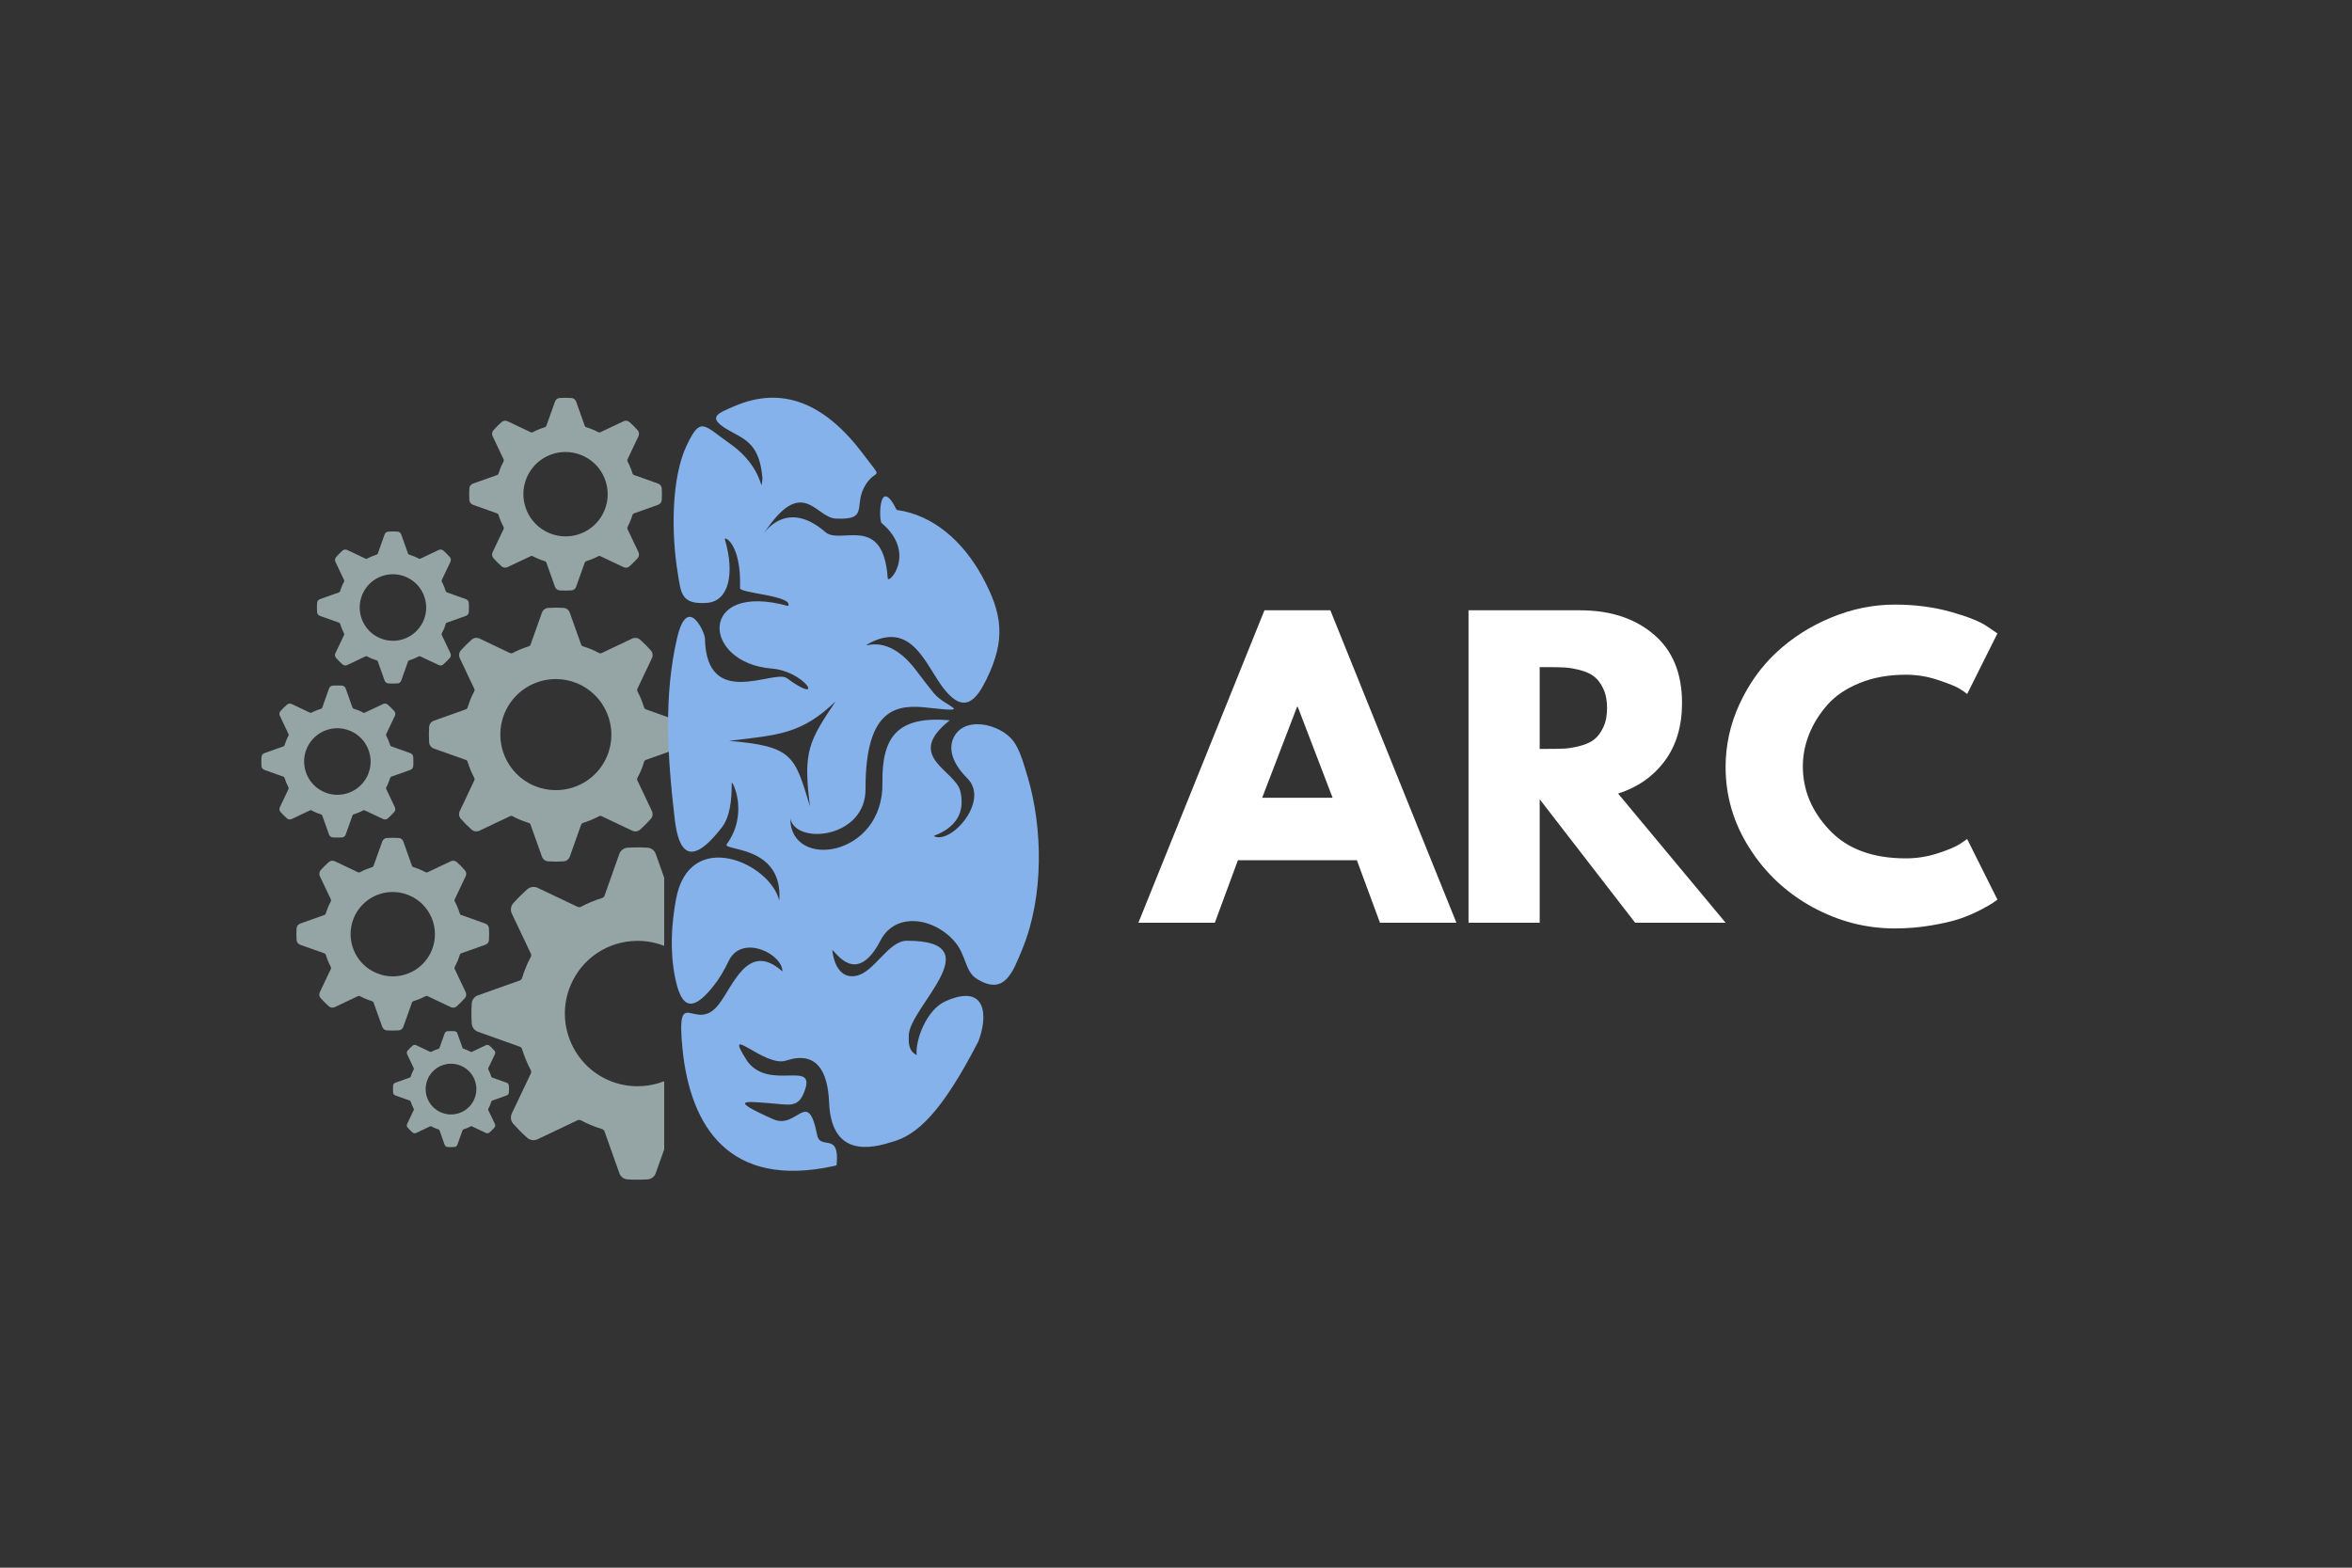 <?xml version="1.0" encoding="UTF-8"?>
<svg xmlns="http://www.w3.org/2000/svg" xmlns:xlink="http://www.w3.org/1999/xlink" width="150pt" height="100pt" viewBox="0 0 150 100" version="1.1">
<rect x="0" y="0" width="150" height="100" fill="#333333" stroke="none"/>
<defs>
<clipPath id="clip1">
  <path d="M 30.059 54.043 L 42.359 54.043 L 42.359 75.254 L 30.059 75.254 Z M 30.059 54.043 "/>
</clipPath>
<clipPath id="clip2">
  <path d="M 29.918 25.367 L 42.219 25.367 L 42.219 37.676 L 29.918 37.676 Z M 29.918 25.367 "/>
</clipPath>
<clipPath id="clip3">
  <path d="M 18.898 53.434 L 31.199 53.434 L 31.199 65.742 L 18.898 65.742 Z M 18.898 53.434 "/>
</clipPath>
<clipPath id="clip4">
  <path d="M 27.348 38.754 L 43.551 38.754 L 43.551 54.961 L 27.348 54.961 Z M 27.348 38.754 "/>
</clipPath>
<clipPath id="clip5">
  <path d="M 20.207 33.898 L 29.91 33.898 L 29.91 43.602 L 20.207 43.602 Z M 20.207 33.898 "/>
</clipPath>
<clipPath id="clip6">
  <path d="M 16.664 43.723 L 26.367 43.723 L 26.367 53.426 L 16.664 53.426 Z M 16.664 43.723 "/>
</clipPath>
<clipPath id="clip7">
  <path d="M 25.062 65.77 L 32.465 65.77 L 32.465 73.172 L 25.062 73.172 Z M 25.062 65.77 "/>
</clipPath>
<clipPath id="clip8">
  <path d="M 42.539 25.367 L 66.254 25.367 L 66.254 74.684 L 42.539 74.684 Z M 42.539 25.367 "/>
</clipPath>
</defs>
<g id="surface1">
<g clip-path="url(#clip1)" clip-rule="nonzero">
<path style=" stroke:none;fill-rule:nonzero;fill:rgb(58.431%,64.706%,65.098%);fill-opacity:1;" d="M 30.484 65.816 L 33.148 66.766 C 33.219 66.789 33.27 66.844 33.293 66.918 C 33.438 67.379 33.621 67.832 33.848 68.258 C 33.883 68.328 33.887 68.406 33.855 68.473 L 32.641 71.027 C 32.539 71.25 32.574 71.504 32.73 71.684 C 33.016 72.004 33.32 72.309 33.629 72.582 C 33.805 72.738 34.074 72.773 34.281 72.672 L 36.84 71.457 C 36.906 71.426 36.988 71.434 37.051 71.465 C 37.277 71.586 37.492 71.688 37.711 71.777 C 37.938 71.871 38.168 71.953 38.395 72.02 C 38.469 72.043 38.527 72.098 38.551 72.164 L 39.5 74.836 C 39.582 75.066 39.789 75.219 40.023 75.23 C 40.227 75.246 40.438 75.25 40.648 75.25 C 40.855 75.25 41.074 75.246 41.297 75.23 C 41.535 75.215 41.742 75.059 41.82 74.832 L 42.77 72.164 C 42.793 72.098 42.852 72.043 42.926 72.02 C 43.387 71.879 43.836 71.691 44.266 71.465 C 44.332 71.43 44.41 71.426 44.477 71.457 L 47.035 72.672 C 47.113 72.711 47.207 72.73 47.293 72.73 C 47.441 72.73 47.578 72.68 47.688 72.582 C 48.008 72.297 48.312 71.996 48.586 71.684 C 48.742 71.508 48.781 71.246 48.676 71.031 L 47.461 68.473 C 47.43 68.406 47.434 68.328 47.469 68.262 C 47.59 68.035 47.691 67.82 47.781 67.602 C 47.875 67.375 47.957 67.145 48.023 66.922 C 48.047 66.844 48.102 66.789 48.172 66.762 L 50.84 65.812 C 51.066 65.73 51.223 65.523 51.234 65.289 C 51.262 64.879 51.262 64.461 51.234 64.016 C 51.219 63.773 51.062 63.57 50.836 63.488 L 48.168 62.543 C 48.102 62.52 48.047 62.461 48.023 62.387 C 47.883 61.926 47.695 61.473 47.473 61.047 C 47.434 60.977 47.434 60.898 47.461 60.836 L 48.676 58.277 C 48.781 58.059 48.746 57.801 48.586 57.625 C 48.301 57.301 48 56.996 47.688 56.723 C 47.516 56.566 47.246 56.531 47.035 56.633 L 44.48 57.848 C 44.414 57.879 44.332 57.875 44.266 57.84 C 44.039 57.719 43.824 57.617 43.609 57.527 C 43.383 57.434 43.152 57.352 42.926 57.285 C 42.852 57.262 42.793 57.207 42.77 57.141 L 41.82 54.469 C 41.738 54.242 41.527 54.086 41.297 54.074 C 40.891 54.047 40.465 54.047 40.023 54.074 C 39.781 54.09 39.578 54.246 39.496 54.473 L 38.551 57.141 C 38.527 57.207 38.469 57.262 38.395 57.285 C 37.934 57.426 37.48 57.613 37.055 57.84 C 36.988 57.875 36.906 57.879 36.844 57.848 L 34.285 56.633 C 34.07 56.531 33.805 56.566 33.633 56.723 C 33.309 57.008 33.008 57.309 32.73 57.621 C 32.574 57.797 32.539 58.059 32.641 58.273 L 33.855 60.832 C 33.887 60.898 33.883 60.977 33.852 61.043 C 33.727 61.27 33.625 61.484 33.539 61.703 C 33.445 61.93 33.363 62.16 33.297 62.387 C 33.27 62.461 33.219 62.52 33.148 62.543 L 30.48 63.492 C 30.25 63.574 30.098 63.781 30.086 64.016 C 30.059 64.426 30.059 64.844 30.086 65.289 C 30.102 65.531 30.258 65.734 30.484 65.816 Z M 36.379 62.875 C 37.098 61.137 38.777 60.016 40.664 60.016 C 41.27 60.016 41.867 60.133 42.434 60.367 C 44.797 61.348 45.918 64.066 44.941 66.43 C 44.223 68.168 42.539 69.289 40.656 69.289 C 40.047 69.289 39.453 69.172 38.883 68.938 C 36.523 67.957 35.398 65.238 36.379 62.875 Z M 36.379 62.875 "/>
</g>
<g clip-path="url(#clip2)" clip-rule="nonzero">
<path style=" stroke:none;fill-rule:nonzero;fill:rgb(58.431%,64.706%,65.098%);fill-opacity:1;" d="M 30.164 32.199 L 31.711 32.75 C 31.75 32.762 31.781 32.797 31.793 32.84 C 31.875 33.105 31.984 33.367 32.117 33.617 C 32.137 33.656 32.141 33.703 32.121 33.738 L 31.418 35.223 C 31.355 35.352 31.375 35.5 31.469 35.602 C 31.633 35.789 31.809 35.965 31.988 36.125 C 32.09 36.215 32.246 36.234 32.367 36.176 L 33.852 35.473 C 33.891 35.453 33.938 35.457 33.977 35.477 C 34.105 35.547 34.23 35.605 34.355 35.656 C 34.488 35.711 34.621 35.758 34.754 35.797 C 34.797 35.812 34.828 35.844 34.844 35.883 L 35.395 37.434 C 35.441 37.562 35.562 37.656 35.699 37.66 C 35.816 37.668 35.938 37.672 36.062 37.672 C 36.184 37.672 36.309 37.668 36.438 37.66 C 36.578 37.652 36.695 37.562 36.742 37.43 L 37.293 35.883 C 37.305 35.844 37.34 35.812 37.383 35.797 C 37.648 35.715 37.91 35.609 38.16 35.477 C 38.199 35.457 38.246 35.453 38.281 35.473 L 39.766 36.176 C 39.812 36.199 39.867 36.211 39.918 36.211 C 40 36.211 40.082 36.18 40.145 36.125 C 40.332 35.961 40.508 35.785 40.668 35.602 C 40.758 35.5 40.777 35.348 40.719 35.223 L 40.016 33.742 C 39.996 33.703 40 33.656 40.02 33.617 C 40.09 33.484 40.148 33.359 40.199 33.234 C 40.254 33.105 40.301 32.969 40.34 32.84 C 40.355 32.797 40.387 32.762 40.426 32.75 L 41.973 32.199 C 42.105 32.148 42.195 32.027 42.203 31.895 C 42.219 31.656 42.219 31.414 42.203 31.152 C 42.195 31.016 42.105 30.895 41.973 30.848 L 40.426 30.297 C 40.387 30.285 40.355 30.25 40.34 30.207 C 40.258 29.941 40.152 29.68 40.02 29.43 C 40 29.391 39.996 29.344 40.016 29.309 L 40.719 27.824 C 40.781 27.695 40.758 27.547 40.668 27.445 C 40.504 27.258 40.328 27.082 40.145 26.922 C 40.047 26.832 39.887 26.812 39.766 26.871 L 38.285 27.574 C 38.246 27.594 38.199 27.59 38.16 27.57 C 38.027 27.5 37.906 27.441 37.777 27.391 C 37.648 27.336 37.512 27.289 37.383 27.25 C 37.34 27.234 37.305 27.203 37.293 27.164 L 36.742 25.613 C 36.691 25.48 36.574 25.391 36.438 25.387 C 36.203 25.371 35.957 25.371 35.699 25.387 C 35.559 25.395 35.441 25.484 35.395 25.617 L 34.844 27.164 C 34.828 27.203 34.797 27.234 34.754 27.25 C 34.488 27.332 34.223 27.438 33.977 27.57 C 33.938 27.59 33.891 27.594 33.852 27.574 L 32.371 26.871 C 32.246 26.812 32.09 26.832 31.992 26.922 C 31.805 27.086 31.629 27.262 31.469 27.445 C 31.379 27.547 31.355 27.699 31.418 27.824 L 32.121 29.309 C 32.141 29.344 32.137 29.391 32.117 29.43 C 32.047 29.562 31.988 29.688 31.934 29.812 C 31.883 29.945 31.836 30.078 31.793 30.207 C 31.781 30.25 31.75 30.285 31.711 30.301 L 30.16 30.848 C 30.031 30.898 29.938 31.02 29.934 31.152 C 29.918 31.395 29.918 31.633 29.934 31.895 C 29.941 32.031 30.031 32.152 30.164 32.199 Z M 33.582 30.492 C 34 29.484 34.977 28.832 36.07 28.832 C 36.422 28.832 36.77 28.902 37.098 29.039 C 38.469 29.605 39.121 31.184 38.551 32.555 C 38.137 33.562 37.16 34.215 36.066 34.215 C 35.715 34.215 35.367 34.145 35.039 34.008 C 33.668 33.441 33.016 31.863 33.582 30.492 Z M 33.582 30.492 "/>
</g>
<g clip-path="url(#clip3)" clip-rule="nonzero">
<path style=" stroke:none;fill-rule:nonzero;fill:rgb(58.431%,64.706%,65.098%);fill-opacity:1;" d="M 19.145 60.266 L 20.691 60.812 C 20.73 60.828 20.762 60.859 20.777 60.902 C 20.859 61.172 20.965 61.434 21.098 61.68 C 21.117 61.723 21.121 61.766 21.102 61.805 L 20.398 63.289 C 20.336 63.418 20.359 63.566 20.449 63.668 C 20.613 63.855 20.789 64.031 20.973 64.191 C 21.07 64.281 21.227 64.301 21.352 64.242 L 22.832 63.539 C 22.871 63.52 22.918 63.523 22.957 63.543 C 23.09 63.613 23.211 63.672 23.34 63.723 C 23.469 63.777 23.605 63.824 23.734 63.863 C 23.777 63.879 23.812 63.91 23.824 63.949 L 24.375 65.496 C 24.426 65.629 24.543 65.719 24.68 65.727 C 24.797 65.734 24.918 65.738 25.043 65.738 C 25.164 65.738 25.289 65.734 25.418 65.727 C 25.559 65.719 25.676 65.629 25.723 65.496 L 26.273 63.949 C 26.289 63.91 26.32 63.879 26.363 63.863 C 26.629 63.781 26.895 63.672 27.141 63.543 C 27.18 63.523 27.227 63.52 27.266 63.539 L 28.746 64.242 C 28.793 64.266 28.848 64.277 28.898 64.277 C 28.984 64.277 29.062 64.246 29.125 64.191 C 29.312 64.023 29.488 63.848 29.648 63.668 C 29.738 63.566 29.762 63.414 29.699 63.289 L 28.996 61.805 C 28.977 61.77 28.98 61.723 29 61.684 C 29.07 61.551 29.129 61.426 29.184 61.301 C 29.234 61.168 29.285 61.035 29.324 60.906 C 29.336 60.859 29.367 60.828 29.406 60.812 L 30.957 60.262 C 31.09 60.215 31.18 60.094 31.184 59.957 C 31.199 59.719 31.199 59.48 31.184 59.219 C 31.176 59.082 31.086 58.961 30.953 58.914 L 29.406 58.363 C 29.367 58.352 29.336 58.316 29.324 58.273 C 29.242 58.008 29.133 57.746 29 57.496 C 28.98 57.457 28.977 57.41 28.996 57.375 L 29.699 55.891 C 29.762 55.762 29.738 55.613 29.648 55.512 C 29.484 55.324 29.309 55.148 29.129 54.988 C 29.027 54.898 28.871 54.879 28.75 54.938 L 27.266 55.641 C 27.227 55.66 27.18 55.656 27.141 55.637 C 27.012 55.566 26.887 55.508 26.762 55.457 C 26.629 55.402 26.496 55.355 26.363 55.316 C 26.32 55.301 26.289 55.27 26.273 55.23 L 25.723 53.68 C 25.676 53.547 25.555 53.457 25.418 53.453 C 25.184 53.438 24.938 53.438 24.68 53.453 C 24.539 53.461 24.422 53.551 24.375 53.684 L 23.824 55.23 C 23.812 55.27 23.777 55.301 23.734 55.312 C 23.469 55.398 23.207 55.504 22.957 55.637 C 22.918 55.656 22.871 55.66 22.836 55.641 L 21.352 54.938 C 21.227 54.879 21.074 54.898 20.973 54.988 C 20.785 55.152 20.609 55.328 20.449 55.508 C 20.359 55.613 20.34 55.766 20.398 55.887 L 21.102 57.371 C 21.121 57.41 21.117 57.457 21.098 57.496 C 21.027 57.629 20.969 57.75 20.918 57.879 C 20.863 58.008 20.816 58.145 20.777 58.273 C 20.762 58.316 20.73 58.352 20.691 58.363 L 19.145 58.914 C 19.012 58.965 18.922 59.086 18.914 59.219 C 18.898 59.457 18.898 59.699 18.914 59.961 C 18.922 60.098 19.016 60.219 19.145 60.266 Z M 22.562 58.559 C 22.98 57.551 23.957 56.898 25.051 56.898 C 25.402 56.898 25.75 56.969 26.078 57.105 C 27.449 57.672 28.102 59.25 27.535 60.621 C 27.117 61.629 26.141 62.281 25.047 62.281 C 24.695 62.281 24.348 62.211 24.02 62.074 C 22.648 61.508 21.996 59.93 22.562 58.559 Z M 22.562 58.559 "/>
</g>
<g clip-path="url(#clip4)" clip-rule="nonzero">
<path style=" stroke:none;fill-rule:nonzero;fill:rgb(58.431%,64.706%,65.098%);fill-opacity:1;" d="M 27.672 47.75 L 29.711 48.473 C 29.762 48.492 29.805 48.535 29.82 48.59 C 29.93 48.945 30.07 49.289 30.246 49.617 C 30.273 49.668 30.273 49.73 30.25 49.777 L 29.324 51.734 C 29.246 51.898 29.27 52.098 29.391 52.23 C 29.609 52.477 29.84 52.711 30.078 52.922 C 30.211 53.039 30.418 53.066 30.578 52.988 L 32.531 52.062 C 32.582 52.039 32.645 52.039 32.691 52.066 C 32.867 52.16 33.031 52.238 33.195 52.305 C 33.371 52.375 33.547 52.438 33.719 52.488 C 33.773 52.508 33.82 52.551 33.836 52.602 L 34.562 54.641 C 34.625 54.816 34.785 54.938 34.965 54.945 C 35.117 54.953 35.277 54.961 35.441 54.961 C 35.602 54.961 35.766 54.953 35.938 54.945 C 36.121 54.934 36.277 54.812 36.34 54.641 L 37.062 52.602 C 37.082 52.551 37.125 52.508 37.18 52.492 C 37.531 52.383 37.879 52.238 38.203 52.066 C 38.258 52.039 38.316 52.035 38.367 52.062 L 40.32 52.988 C 40.383 53.02 40.453 53.035 40.52 53.035 C 40.629 53.035 40.738 52.992 40.82 52.922 C 41.066 52.703 41.297 52.473 41.508 52.234 C 41.629 52.098 41.656 51.898 41.574 51.734 L 40.648 49.781 C 40.625 49.73 40.625 49.668 40.652 49.617 C 40.746 49.445 40.824 49.281 40.895 49.113 C 40.965 48.941 41.027 48.766 41.078 48.594 C 41.098 48.535 41.137 48.492 41.188 48.473 L 43.23 47.75 C 43.402 47.684 43.523 47.523 43.531 47.348 C 43.551 47.031 43.551 46.715 43.531 46.375 C 43.52 46.191 43.398 46.031 43.227 45.973 L 41.188 45.246 C 41.137 45.23 41.098 45.184 41.078 45.129 C 40.969 44.777 40.828 44.43 40.656 44.105 C 40.629 44.051 40.625 43.992 40.648 43.941 L 41.574 41.988 C 41.656 41.82 41.629 41.625 41.508 41.488 C 41.289 41.242 41.059 41.012 40.82 40.801 C 40.688 40.684 40.48 40.656 40.324 40.73 L 38.367 41.66 C 38.316 41.684 38.254 41.68 38.207 41.656 C 38.035 41.562 37.867 41.484 37.703 41.414 C 37.531 41.344 37.352 41.281 37.184 41.23 C 37.125 41.211 37.082 41.172 37.062 41.117 L 36.336 39.078 C 36.273 38.902 36.113 38.785 35.938 38.777 C 35.625 38.758 35.301 38.758 34.965 38.777 C 34.781 38.789 34.621 38.91 34.562 39.082 L 33.836 41.121 C 33.82 41.172 33.773 41.211 33.719 41.23 C 33.367 41.34 33.023 41.48 32.695 41.652 C 32.645 41.68 32.582 41.684 32.531 41.66 L 30.578 40.73 C 30.414 40.656 30.211 40.684 30.082 40.801 C 29.832 41.02 29.602 41.25 29.391 41.488 C 29.273 41.621 29.246 41.824 29.324 41.984 L 30.25 43.941 C 30.273 43.992 30.273 44.051 30.246 44.102 C 30.152 44.277 30.074 44.441 30.008 44.605 C 29.938 44.781 29.875 44.957 29.82 45.129 C 29.805 45.184 29.762 45.23 29.711 45.246 L 27.672 45.973 C 27.496 46.035 27.379 46.195 27.367 46.375 C 27.348 46.688 27.348 47.004 27.367 47.348 C 27.379 47.531 27.5 47.688 27.672 47.75 Z M 32.176 45.504 C 32.727 44.176 34.012 43.316 35.453 43.316 C 35.918 43.316 36.371 43.406 36.805 43.586 C 38.609 44.336 39.469 46.41 38.723 48.219 C 38.172 49.547 36.887 50.402 35.449 50.402 C 34.98 50.402 34.527 50.312 34.094 50.133 C 32.289 49.387 31.43 47.309 32.176 45.504 Z M 32.176 45.504 "/>
</g>
<g clip-path="url(#clip5)" clip-rule="nonzero">
<path style=" stroke:none;fill-rule:nonzero;fill:rgb(58.431%,64.706%,65.098%);fill-opacity:1;" d="M 20.402 39.285 L 21.625 39.719 C 21.656 39.727 21.68 39.754 21.688 39.789 C 21.754 40 21.84 40.207 21.941 40.402 C 21.961 40.434 21.961 40.469 21.945 40.5 L 21.391 41.668 C 21.344 41.77 21.359 41.887 21.434 41.969 C 21.562 42.117 21.703 42.254 21.844 42.379 C 21.922 42.449 22.047 42.469 22.141 42.422 L 23.312 41.867 C 23.34 41.852 23.379 41.855 23.41 41.867 C 23.512 41.926 23.609 41.973 23.711 42.012 C 23.812 42.055 23.918 42.09 24.023 42.121 C 24.059 42.133 24.082 42.156 24.094 42.188 L 24.527 43.41 C 24.566 43.516 24.66 43.586 24.77 43.594 C 24.859 43.598 24.957 43.602 25.055 43.602 C 25.148 43.602 25.25 43.598 25.352 43.594 C 25.461 43.586 25.555 43.512 25.59 43.41 L 26.023 42.188 C 26.035 42.156 26.062 42.133 26.098 42.121 C 26.309 42.059 26.512 41.973 26.707 41.871 C 26.738 41.852 26.777 41.852 26.805 41.867 L 27.977 42.422 C 28.012 42.438 28.055 42.449 28.094 42.449 C 28.16 42.449 28.227 42.426 28.273 42.379 C 28.422 42.25 28.562 42.109 28.688 41.969 C 28.758 41.887 28.773 41.77 28.727 41.672 L 28.172 40.5 C 28.156 40.469 28.16 40.434 28.176 40.402 C 28.23 40.301 28.277 40.199 28.32 40.102 C 28.359 39.996 28.398 39.891 28.43 39.789 C 28.441 39.754 28.465 39.727 28.496 39.719 L 29.719 39.285 C 29.82 39.246 29.895 39.148 29.898 39.043 C 29.91 38.855 29.91 38.664 29.898 38.461 C 29.891 38.352 29.82 38.254 29.715 38.219 L 28.496 37.785 C 28.465 37.773 28.441 37.75 28.43 37.715 C 28.363 37.504 28.281 37.297 28.176 37.102 C 28.16 37.07 28.156 37.035 28.172 37.004 L 28.727 35.836 C 28.773 35.734 28.758 35.617 28.688 35.535 C 28.555 35.387 28.418 35.25 28.277 35.121 C 28.195 35.051 28.074 35.035 27.977 35.082 L 26.809 35.637 C 26.777 35.652 26.738 35.648 26.711 35.633 C 26.605 35.578 26.508 35.531 26.41 35.492 C 26.305 35.449 26.199 35.41 26.098 35.379 C 26.062 35.371 26.035 35.344 26.023 35.312 L 25.59 34.094 C 25.551 33.988 25.457 33.918 25.352 33.91 C 25.164 33.898 24.973 33.898 24.77 33.91 C 24.656 33.918 24.562 33.988 24.527 34.094 L 24.094 35.316 C 24.082 35.344 24.059 35.371 24.023 35.379 C 23.812 35.445 23.605 35.531 23.41 35.633 C 23.379 35.648 23.344 35.652 23.312 35.637 L 22.145 35.082 C 22.047 35.035 21.922 35.051 21.844 35.121 C 21.695 35.254 21.559 35.391 21.434 35.535 C 21.359 35.613 21.344 35.734 21.391 35.832 L 21.945 37.004 C 21.961 37.035 21.961 37.07 21.945 37.102 C 21.887 37.203 21.84 37.301 21.801 37.402 C 21.758 37.508 21.719 37.609 21.691 37.715 C 21.68 37.75 21.656 37.773 21.625 37.785 L 20.402 38.219 C 20.297 38.258 20.227 38.352 20.223 38.461 C 20.207 38.648 20.207 38.84 20.223 39.043 C 20.227 39.152 20.301 39.246 20.402 39.285 Z M 23.102 37.938 C 23.43 37.145 24.199 36.629 25.062 36.629 C 25.34 36.629 25.613 36.684 25.871 36.793 C 26.953 37.238 27.465 38.484 27.02 39.562 C 26.691 40.359 25.918 40.875 25.059 40.875 C 24.781 40.875 24.508 40.82 24.246 40.711 C 23.168 40.266 22.652 39.02 23.102 37.938 Z M 23.102 37.938 "/>
</g>
<g clip-path="url(#clip6)" clip-rule="nonzero">
<path style=" stroke:none;fill-rule:nonzero;fill:rgb(58.431%,64.706%,65.098%);fill-opacity:1;" d="M 16.859 49.109 L 18.078 49.543 C 18.109 49.555 18.137 49.578 18.145 49.613 C 18.211 49.824 18.297 50.031 18.398 50.227 C 18.414 50.258 18.418 50.293 18.402 50.324 L 17.848 51.492 C 17.801 51.594 17.816 51.711 17.887 51.793 C 18.02 51.941 18.156 52.078 18.301 52.203 C 18.379 52.277 18.504 52.293 18.598 52.246 L 19.77 51.691 C 19.797 51.676 19.836 51.68 19.867 51.691 C 19.969 51.75 20.066 51.797 20.168 51.836 C 20.27 51.879 20.375 51.918 20.48 51.949 C 20.512 51.957 20.539 51.98 20.551 52.016 L 20.984 53.234 C 21.023 53.34 21.117 53.41 21.223 53.418 C 21.316 53.422 21.414 53.426 21.512 53.426 C 21.605 53.426 21.707 53.422 21.809 53.418 C 21.918 53.41 22.012 53.336 22.047 53.234 L 22.48 52.016 C 22.492 51.98 22.52 51.957 22.551 51.949 C 22.762 51.883 22.969 51.797 23.164 51.695 C 23.195 51.676 23.23 51.676 23.262 51.691 L 24.434 52.246 C 24.469 52.266 24.512 52.273 24.551 52.273 C 24.617 52.273 24.684 52.25 24.73 52.207 C 24.879 52.074 25.016 51.938 25.145 51.793 C 25.215 51.715 25.23 51.594 25.184 51.496 L 24.629 50.324 C 24.613 50.293 24.617 50.258 24.633 50.227 C 24.688 50.125 24.734 50.027 24.773 49.926 C 24.816 49.824 24.855 49.715 24.887 49.613 C 24.898 49.578 24.922 49.555 24.953 49.543 L 26.172 49.109 C 26.277 49.07 26.348 48.973 26.355 48.867 C 26.367 48.68 26.367 48.488 26.355 48.285 C 26.348 48.176 26.277 48.082 26.172 48.043 L 24.953 47.609 C 24.922 47.602 24.898 47.574 24.887 47.539 C 24.82 47.328 24.734 47.121 24.633 46.926 C 24.617 46.895 24.613 46.859 24.629 46.828 L 25.184 45.66 C 25.23 45.559 25.215 45.441 25.145 45.359 C 25.012 45.211 24.875 45.074 24.73 44.949 C 24.652 44.879 24.527 44.859 24.434 44.906 L 23.262 45.461 C 23.234 45.477 23.195 45.477 23.168 45.461 C 23.062 45.402 22.965 45.359 22.867 45.316 C 22.762 45.273 22.656 45.238 22.555 45.207 C 22.52 45.195 22.492 45.172 22.48 45.137 L 22.047 43.918 C 22.008 43.812 21.914 43.742 21.809 43.734 C 21.621 43.723 21.426 43.723 21.223 43.734 C 21.113 43.742 21.02 43.816 20.984 43.918 L 20.551 45.141 C 20.539 45.172 20.512 45.195 20.48 45.207 C 20.27 45.27 20.062 45.355 19.867 45.457 C 19.836 45.477 19.801 45.477 19.77 45.461 L 18.598 44.906 C 18.5 44.859 18.379 44.879 18.301 44.949 C 18.152 45.078 18.016 45.219 17.887 45.359 C 17.816 45.441 17.801 45.559 17.848 45.66 L 18.402 46.828 C 18.418 46.859 18.418 46.895 18.398 46.926 C 18.344 47.027 18.297 47.129 18.258 47.227 C 18.215 47.332 18.176 47.438 18.145 47.539 C 18.137 47.574 18.109 47.602 18.078 47.609 L 16.859 48.043 C 16.754 48.082 16.684 48.18 16.676 48.285 C 16.664 48.473 16.664 48.664 16.676 48.867 C 16.684 48.977 16.758 49.07 16.859 49.109 Z M 19.555 47.766 C 19.887 46.969 20.656 46.453 21.516 46.453 C 21.797 46.453 22.07 46.508 22.328 46.617 C 23.406 47.062 23.922 48.309 23.477 49.391 C 23.145 50.184 22.375 50.699 21.516 50.699 C 21.234 50.699 20.965 50.645 20.703 50.535 C 19.625 50.09 19.109 48.844 19.555 47.766 Z M 19.555 47.766 "/>
</g>
<g clip-path="url(#clip7)" clip-rule="nonzero">
<path style=" stroke:none;fill-rule:nonzero;fill:rgb(58.431%,64.706%,65.098%);fill-opacity:1;" d="M 25.211 69.875 L 26.141 70.207 C 26.168 70.215 26.184 70.234 26.191 70.262 C 26.242 70.422 26.309 70.582 26.387 70.73 C 26.398 70.754 26.398 70.781 26.387 70.805 L 25.965 71.695 C 25.93 71.773 25.941 71.863 25.996 71.926 C 26.098 72.035 26.203 72.145 26.309 72.238 C 26.371 72.293 26.465 72.305 26.539 72.27 L 27.43 71.848 C 27.453 71.836 27.48 71.836 27.504 71.848 C 27.582 71.891 27.66 71.926 27.734 71.957 C 27.812 71.992 27.895 72.02 27.973 72.043 C 28 72.051 28.02 72.07 28.027 72.094 L 28.359 73.027 C 28.387 73.105 28.461 73.16 28.543 73.164 C 28.613 73.168 28.684 73.172 28.758 73.172 C 28.832 73.172 28.91 73.168 28.984 73.164 C 29.07 73.156 29.141 73.102 29.168 73.023 L 29.5 72.094 C 29.508 72.07 29.527 72.051 29.555 72.043 C 29.715 71.992 29.871 71.93 30.02 71.848 C 30.047 71.836 30.074 71.836 30.098 71.848 L 30.988 72.27 C 31.016 72.285 31.047 72.289 31.078 72.289 C 31.129 72.289 31.18 72.273 31.215 72.238 C 31.328 72.141 31.434 72.035 31.531 71.926 C 31.586 71.863 31.598 71.773 31.562 71.695 L 31.137 70.805 C 31.129 70.781 31.129 70.754 31.141 70.73 C 31.184 70.652 31.219 70.578 31.25 70.5 C 31.281 70.422 31.312 70.34 31.336 70.262 C 31.344 70.234 31.359 70.215 31.383 70.207 L 32.316 69.875 C 32.395 69.848 32.449 69.773 32.453 69.691 C 32.465 69.551 32.465 69.402 32.453 69.25 C 32.449 69.164 32.395 69.094 32.316 69.066 L 31.383 68.734 C 31.359 68.727 31.344 68.707 31.336 68.68 C 31.285 68.52 31.219 68.363 31.141 68.211 C 31.129 68.188 31.129 68.16 31.137 68.137 L 31.562 67.246 C 31.598 67.168 31.586 67.078 31.531 67.016 C 31.43 66.906 31.324 66.797 31.219 66.703 C 31.156 66.648 31.062 66.637 30.988 66.672 L 30.098 67.094 C 30.074 67.105 30.047 67.105 30.023 67.094 C 29.941 67.051 29.867 67.016 29.793 66.984 C 29.715 66.953 29.633 66.922 29.555 66.898 C 29.527 66.891 29.508 66.871 29.5 66.848 L 29.168 65.918 C 29.141 65.836 29.066 65.781 28.984 65.777 C 28.844 65.77 28.695 65.77 28.539 65.777 C 28.457 65.785 28.387 65.84 28.359 65.918 L 28.027 66.848 C 28.02 66.871 28 66.891 27.973 66.898 C 27.812 66.949 27.656 67.012 27.504 67.094 C 27.48 67.105 27.453 67.105 27.43 67.094 L 26.539 66.672 C 26.465 66.637 26.371 66.648 26.312 66.703 C 26.199 66.801 26.094 66.906 25.996 67.016 C 25.941 67.078 25.93 67.168 25.965 67.246 L 26.387 68.137 C 26.398 68.16 26.398 68.188 26.387 68.211 C 26.344 68.289 26.309 68.363 26.277 68.441 C 26.246 68.52 26.215 68.602 26.191 68.68 C 26.184 68.707 26.168 68.727 26.141 68.734 L 25.211 69.066 C 25.129 69.094 25.074 69.168 25.07 69.25 C 25.062 69.391 25.062 69.535 25.07 69.695 C 25.078 69.777 25.133 69.848 25.211 69.875 Z M 27.27 68.852 C 27.52 68.246 28.105 67.852 28.766 67.852 C 28.977 67.852 29.184 67.895 29.383 67.977 C 30.207 68.316 30.598 69.266 30.258 70.09 C 30.008 70.699 29.418 71.09 28.762 71.09 C 28.551 71.09 28.344 71.047 28.145 70.965 C 27.32 70.625 26.926 69.676 27.27 68.852 Z M 27.27 68.852 "/>
</g>
<g clip-path="url(#clip8)" clip-rule="nonzero">
<path style=" stroke:none;fill-rule:nonzero;fill:rgb(52.157%,69.804%,92.157%);fill-opacity:1;" d="M 51.66 51.449 C 51.184 47.855 51.633 47.246 53.285 44.742 C 51.098 46.852 49.617 46.879 46.496 47.258 C 50.609 47.602 50.68 48.238 51.66 51.449 Z M 46.664 49.949 C 46.676 51.109 46.539 52.156 46.004 52.82 C 43.699 55.777 43.195 53.754 43.012 52.086 C 42.562 48.18 42.328 44.387 43.18 40.707 C 43.852 37.82 44.957 40.383 44.957 40.707 C 45.043 45.336 49.363 42.672 50.176 43.254 C 51.254 44.047 51.633 44.074 51.531 43.836 C 51.406 43.523 50.441 42.746 49.227 42.648 C 44.719 42.293 44.508 37.059 50.262 38.656 C 50.641 38.004 47.18 37.836 47.195 37.523 C 47.293 34.652 46.16 34.168 46.23 34.41 C 46.875 36.602 46.48 38.371 45.07 38.457 C 43.445 38.57 43.43 37.848 43.223 36.547 C 42.816 34.113 42.789 30.488 43.809 28.379 C 44.691 26.555 44.844 27.094 46.566 28.309 C 48.832 29.91 48.484 31.766 48.625 30.531 C 48.453 28.297 47.52 28.043 46.453 27.434 C 45.027 26.613 45.781 26.371 46.816 25.918 C 49.883 24.59 52.582 25.707 55.004 28.906 C 56.402 30.773 55.93 29.797 55.227 30.887 C 54.359 32.215 55.508 33.191 53.297 33.078 C 52.008 33.023 51.188 30.273 48.719 34.02 C 48.664 34.094 48.637 34.145 48.637 34.141 C 48.664 34.098 48.691 34.059 48.719 34.02 C 49.055 33.555 50.43 32.023 52.637 33.941 C 53.59 34.777 56.332 32.727 56.613 36.871 C 56.641 37.367 58.504 35.273 56.223 33.363 C 56.039 33.207 56.039 30.234 57.188 32.527 C 59.523 32.852 61.398 34.523 62.617 36.73 C 63.945 39.148 64.156 40.793 62.91 43.34 C 62.281 44.613 61.527 45.578 60.25 44.004 C 59.035 42.504 58.195 39.449 55.285 41.117 C 55.117 41.344 56.602 40.367 58.402 42.73 C 58.938 43.438 59.285 43.891 59.555 44.215 C 60.266 45.094 62.195 45.477 59.258 45.152 C 57.258 44.91 55.199 45.066 55.199 50.289 C 55.258 53.473 50.75 53.926 50.402 52.211 C 50.402 55.539 56.363 54.66 56.277 49.934 C 56.234 46.965 57.258 45.66 60.574 45.945 C 57.637 48.266 60.922 49.113 61.246 50.473 C 61.777 52.75 59.578 53.246 59.555 53.332 C 60.613 53.91 63.133 51.109 61.707 49.664 C 60.727 48.688 60.531 47.84 60.754 47.203 C 61.355 45.578 63.793 46.156 64.629 47.273 C 65.008 47.785 65.234 48.52 65.555 49.609 C 66.492 52.805 66.59 57.152 65.207 60.52 C 64.59 62.02 64.07 63.52 62.324 62.457 C 61.539 61.992 61.637 60.973 60.922 60.109 C 59.637 58.551 57.117 58.113 56.152 59.996 C 54.613 62.953 53.285 60.691 53.086 60.605 C 53.074 60.605 53.215 62.516 54.598 62.246 C 55.773 62.02 56.641 60.008 57.844 60.008 C 63.344 60.008 57.957 64.258 57.957 66.066 C 57.957 66.461 57.902 67.016 58.461 67.301 C 58.363 66.379 59.074 64.398 60.32 63.859 C 62.98 62.684 62.996 64.906 62.391 66.438 C 60.027 71.02 58.445 72.449 56.824 72.859 C 54.949 73.469 53.004 73.398 52.875 70.312 C 52.793 68.305 52.066 67.016 50.133 67.652 C 48.75 68.117 45.977 65.074 47.672 67.711 C 49.086 69.594 52.039 67.598 51.324 69.562 C 50.918 70.738 50.316 70.453 49.07 70.371 C 47.559 70.254 46.41 70.102 49.309 71.391 C 50.848 72.082 51.508 69.352 52.109 72.379 C 52.305 73.426 53.578 72.125 53.352 74.332 C 53.297 74.348 53.254 74.359 53.199 74.375 C 46.523 75.844 44.031 71.883 43.527 66.918 C 43.109 62.645 44.34 65.98 45.824 64.086 C 46.762 62.898 47.699 59.996 49.898 61.965 C 49.91 60.875 47.418 59.602 46.523 61.199 C 46.176 61.934 45.824 62.5 45.488 62.914 C 43.965 64.836 43.391 64 43.051 62.344 C 42.719 60.645 42.816 59.004 43.109 57.379 C 43.949 52.75 49.113 55.031 49.699 57.449 C 49.965 53.855 45.977 54.293 46.355 53.84 C 47.797 51.844 46.664 49.695 46.664 49.949 "/>
</g>
<path style=" stroke:none;fill-rule:nonzero;fill:rgb(100%,100%,100%);fill-opacity:1;" d="M 84.844 38.93 L 92.883 58.859 L 88.008 58.859 L 86.535 54.871 L 78.949 54.871 L 77.477 58.859 L 72.602 58.859 L 80.641 38.93 Z M 84.988 50.887 L 82.766 45.09 L 82.719 45.09 L 80.496 50.887 Z M 84.988 50.887 "/>
<path style=" stroke:none;fill-rule:nonzero;fill:rgb(100%,100%,100%);fill-opacity:1;" d="M 93.656 38.93 L 100.781 38.93 C 102.695 38.93 104.258 39.441 105.465 40.465 C 106.672 41.488 107.273 42.949 107.273 44.848 C 107.273 46.312 106.906 47.543 106.176 48.531 C 105.441 49.523 104.449 50.219 103.195 50.621 L 110.051 58.859 L 104.281 58.859 L 98.195 50.984 L 98.195 58.859 L 93.656 58.859 Z M 98.195 47.77 L 98.727 47.77 C 99.145 47.77 99.5 47.766 99.789 47.75 C 100.078 47.73 100.406 47.676 100.777 47.578 C 101.148 47.484 101.445 47.344 101.672 47.168 C 101.898 46.992 102.09 46.734 102.25 46.395 C 102.41 46.059 102.492 45.645 102.492 45.164 C 102.492 44.68 102.41 44.27 102.25 43.93 C 102.09 43.594 101.898 43.336 101.672 43.16 C 101.445 42.98 101.148 42.844 100.777 42.746 C 100.406 42.652 100.078 42.594 99.789 42.578 C 99.5 42.562 99.145 42.555 98.727 42.555 L 98.195 42.555 Z M 98.195 47.77 "/>
<path style=" stroke:none;fill-rule:nonzero;fill:rgb(100%,100%,100%);fill-opacity:1;" d="M 121.543 54.754 C 122.238 54.754 122.91 54.648 123.562 54.438 C 124.211 54.23 124.691 54.027 124.996 53.836 L 125.457 53.52 L 127.387 57.383 C 127.324 57.434 127.234 57.5 127.121 57.578 C 127.008 57.66 126.746 57.809 126.336 58.027 C 125.926 58.242 125.488 58.434 125.02 58.594 C 124.555 58.754 123.941 58.898 123.184 59.027 C 122.43 59.156 121.648 59.223 120.844 59.223 C 118.992 59.223 117.238 58.766 115.578 57.855 C 113.922 56.945 112.586 55.695 111.574 54.098 C 110.559 52.508 110.051 50.781 110.051 48.93 C 110.051 47.531 110.348 46.184 110.945 44.898 C 111.539 43.609 112.332 42.504 113.32 41.59 C 114.312 40.672 115.465 39.938 116.785 39.391 C 118.109 38.844 119.461 38.566 120.844 38.566 C 122.133 38.566 123.316 38.723 124.406 39.027 C 125.492 39.332 126.262 39.641 126.711 39.945 L 127.387 40.406 L 125.457 44.27 C 125.344 44.172 125.176 44.055 124.949 43.918 C 124.723 43.781 124.273 43.602 123.598 43.375 C 122.922 43.148 122.238 43.039 121.543 43.039 C 120.449 43.039 119.465 43.215 118.598 43.57 C 117.73 43.922 117.043 44.391 116.535 44.969 C 116.027 45.551 115.641 46.172 115.375 46.84 C 115.109 47.512 114.977 48.191 114.977 48.883 C 114.977 50.395 115.543 51.754 116.68 52.953 C 117.812 54.152 119.434 54.754 121.543 54.754 Z M 121.543 54.754 "/>
</g>
</svg>
